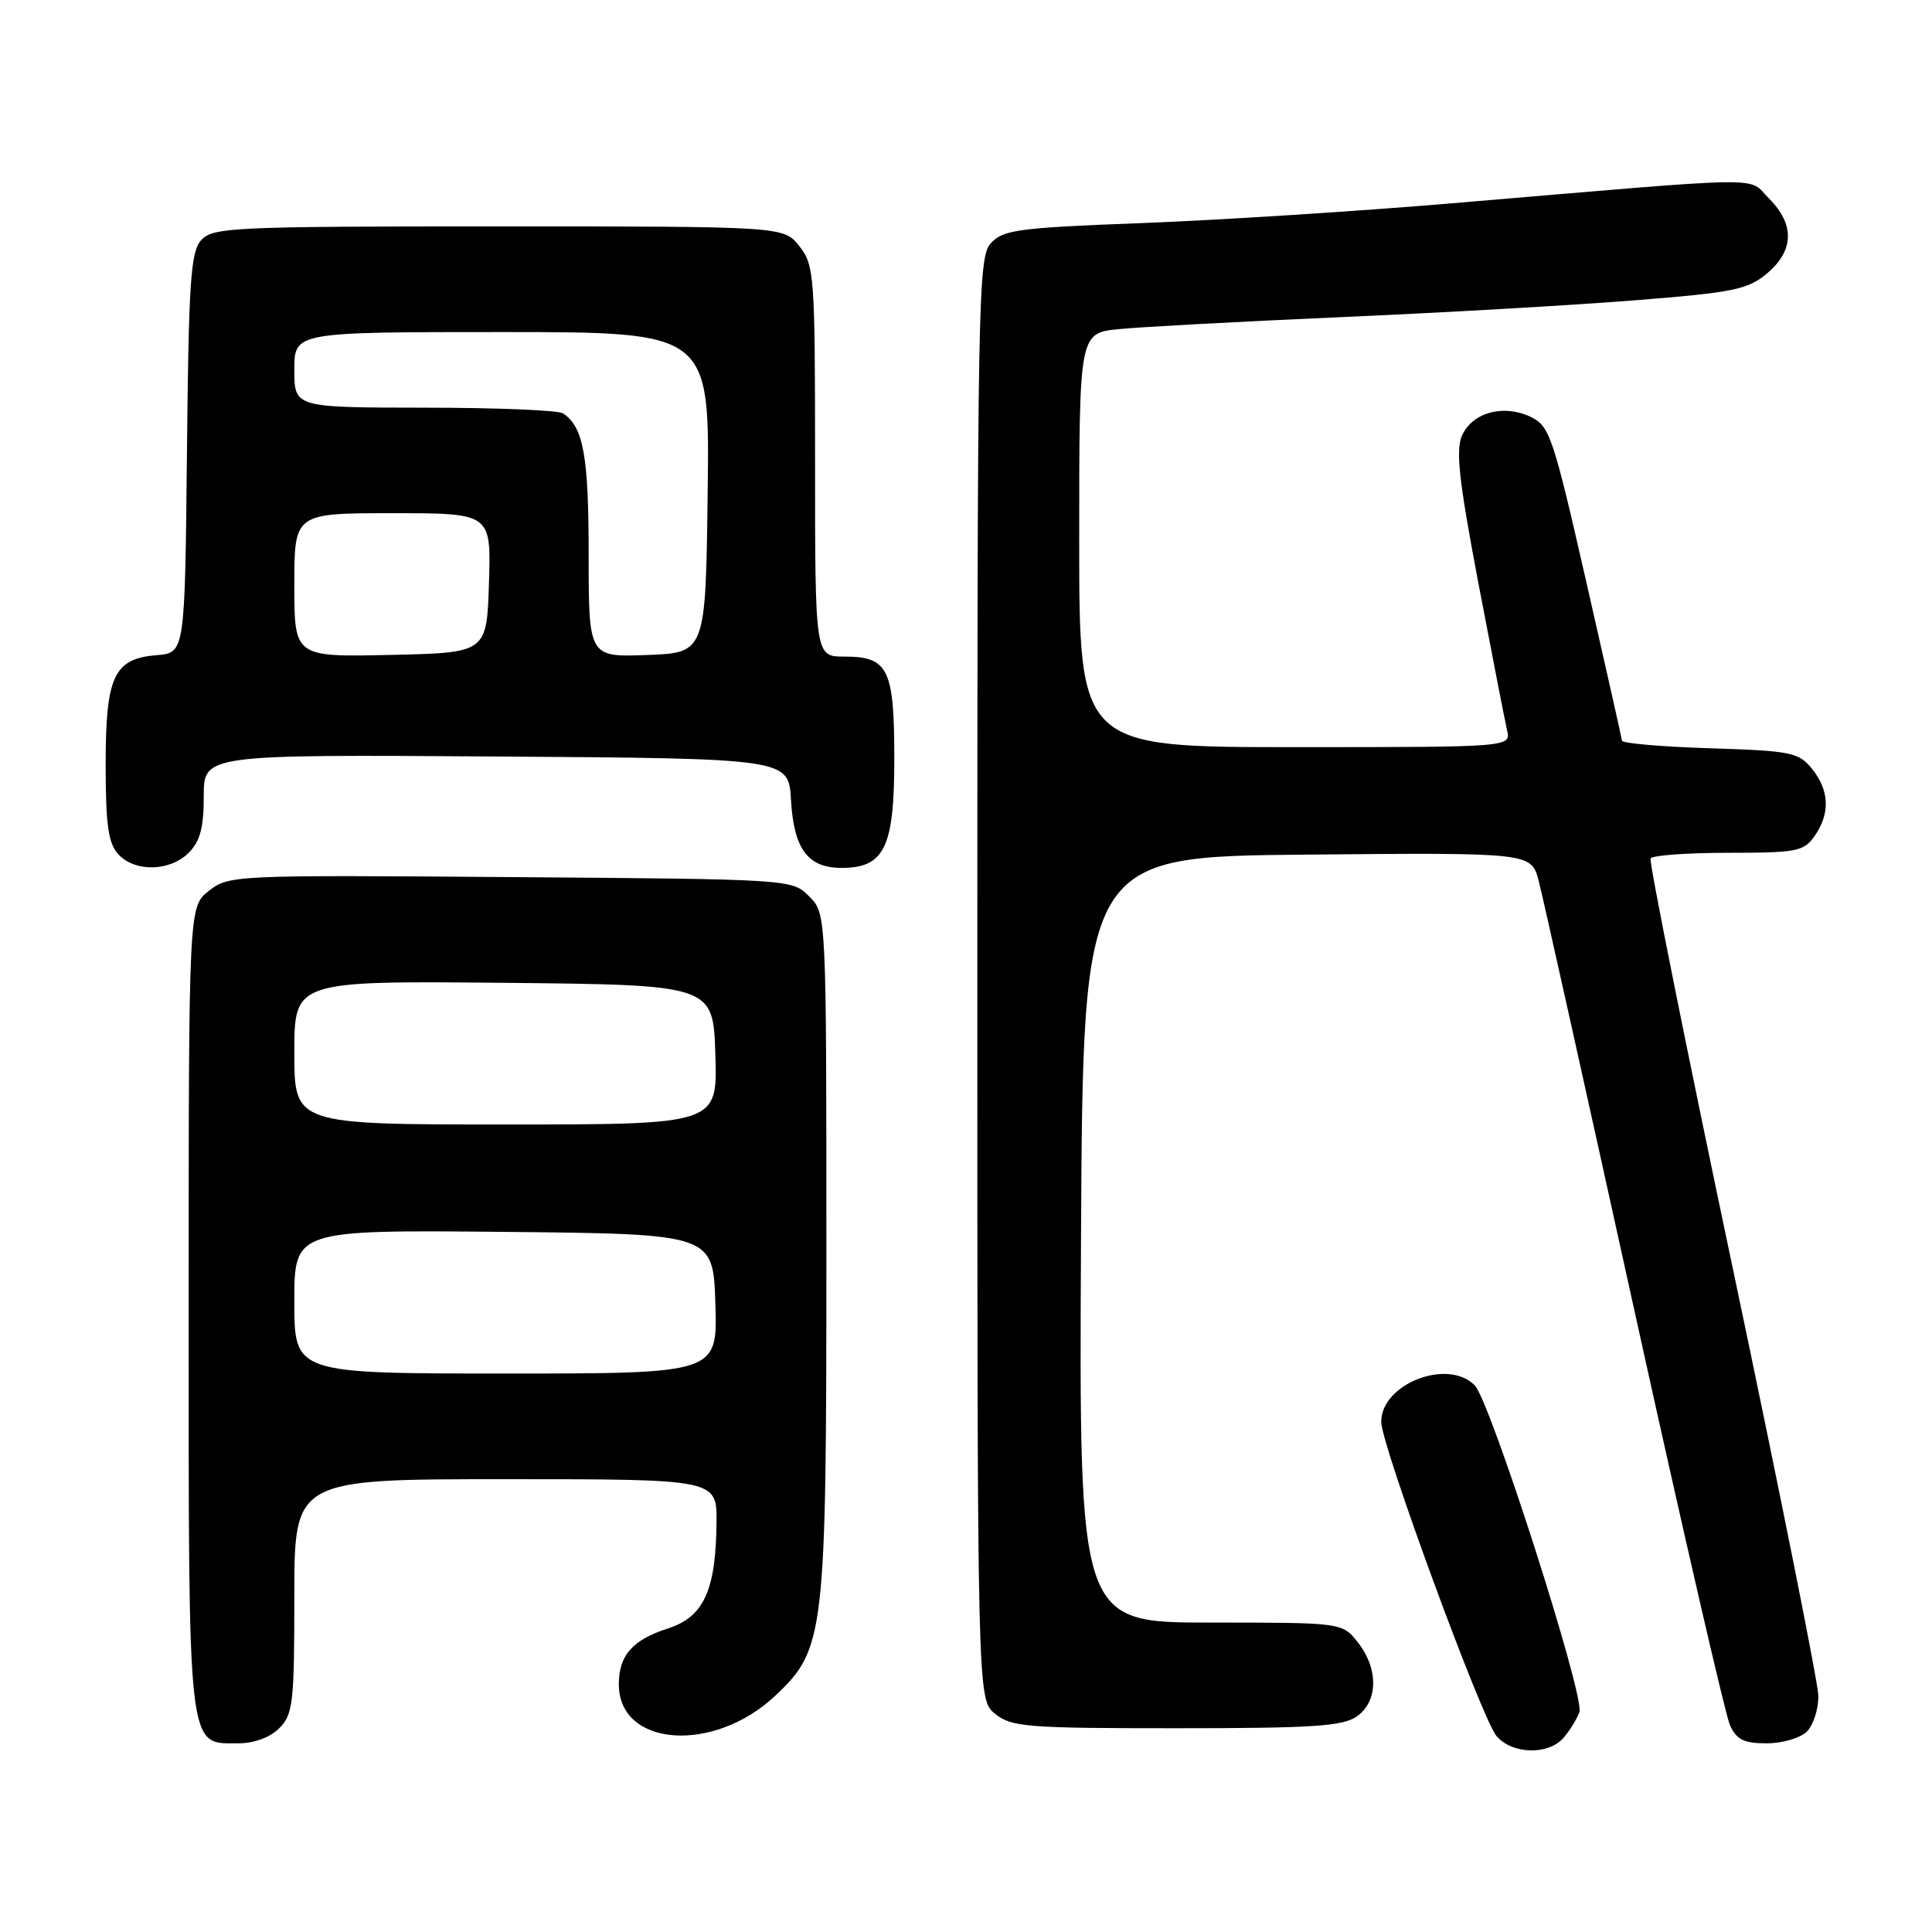<?xml version="1.0" encoding="UTF-8" standalone="no"?>
<!DOCTYPE svg PUBLIC "-//W3C//DTD SVG 1.1//EN" "http://www.w3.org/Graphics/SVG/1.1/DTD/svg11.dtd" >
<svg xmlns="http://www.w3.org/2000/svg" xmlns:xlink="http://www.w3.org/1999/xlink" version="1.1" viewBox="0 0 256 256">
 <g >
 <path fill="currentColor"
d=" M 207.19 230.25 C 208.02 229.29 208.96 227.76 209.28 226.86 C 210.01 224.77 197.47 185.62 195.40 183.55 C 191.79 179.93 182.98 183.40 183.02 188.42 C 183.04 191.52 196.35 227.76 198.30 230.04 C 200.39 232.48 205.18 232.59 207.19 230.25 Z  M 37.00 229.00 C 38.83 227.17 39.00 225.67 39.00 211.50 C 39.00 196.00 39.00 196.00 67.00 196.00 C 95.00 196.00 95.00 196.00 94.94 201.75 C 94.86 210.76 93.25 214.25 88.50 215.78 C 83.79 217.30 82.00 219.34 82.00 223.19 C 82.00 231.48 94.56 232.39 102.73 224.69 C 109.29 218.51 109.50 216.69 109.50 166.28 C 109.50 121.06 109.50 121.06 107.22 118.78 C 104.95 116.50 104.95 116.50 67.65 116.22 C 31.02 115.94 30.31 115.97 27.68 118.04 C 25.00 120.15 25.00 120.15 25.00 173.35 C 25.00 232.74 24.80 231.00 31.56 231.00 C 33.67 231.00 35.77 230.23 37.00 229.00 Z  M 239.43 229.43 C 240.29 228.56 240.97 226.43 240.94 224.68 C 240.90 222.93 235.80 197.43 229.59 168.00 C 223.38 138.57 218.49 114.16 218.71 113.75 C 218.93 113.34 223.57 113.00 229.00 113.00 C 238.08 113.00 239.01 112.82 240.44 110.78 C 242.53 107.80 242.41 104.72 240.10 101.87 C 238.33 99.69 237.34 99.49 226.60 99.15 C 220.22 98.95 214.96 98.50 214.92 98.14 C 214.88 97.79 212.74 88.28 210.17 77.01 C 205.78 57.76 205.34 56.44 202.80 55.23 C 199.24 53.53 195.12 54.64 193.74 57.68 C 192.86 59.60 193.31 63.66 195.90 77.30 C 197.70 86.76 199.41 95.51 199.69 96.75 C 200.22 99.00 200.22 99.00 171.61 99.00 C 143.00 99.00 143.00 99.00 143.00 71.57 C 143.00 44.14 143.00 44.14 148.25 43.61 C 151.14 43.32 164.30 42.61 177.50 42.03 C 190.70 41.46 208.20 40.46 216.39 39.81 C 229.72 38.76 231.58 38.38 234.14 36.23 C 237.73 33.21 237.83 29.74 234.41 26.31 C 231.45 23.36 235.38 23.30 192.50 26.93 C 179.85 28.00 161.31 29.18 151.29 29.56 C 134.92 30.18 132.90 30.45 131.29 32.23 C 129.60 34.10 129.50 39.33 129.50 129.69 C 129.50 225.18 129.50 225.18 131.86 227.09 C 134.02 228.84 136.05 229.00 155.89 229.00 C 173.88 229.00 177.93 228.74 179.78 227.44 C 182.62 225.45 182.68 221.14 179.93 217.63 C 177.85 215.00 177.85 215.00 160.42 215.00 C 142.98 215.00 142.98 215.00 143.24 164.25 C 143.50 113.50 143.50 113.50 173.21 113.24 C 202.91 112.97 202.91 112.97 203.89 116.74 C 204.43 118.81 210.10 144.28 216.50 173.35 C 222.90 202.42 228.63 227.28 229.23 228.60 C 230.10 230.52 231.08 231.00 234.09 231.00 C 236.18 231.00 238.56 230.30 239.43 229.43 Z  M 25.00 113.00 C 26.52 111.48 27.00 109.67 27.00 105.49 C 27.00 99.98 27.00 99.98 65.75 100.24 C 104.50 100.50 104.50 100.50 104.81 105.99 C 105.18 112.49 107.04 115.00 111.50 115.00 C 117.20 115.00 118.50 112.31 118.50 100.55 C 118.50 88.61 117.71 87.00 111.88 87.00 C 108.00 87.00 108.00 87.00 108.00 61.13 C 108.00 36.48 107.90 35.15 105.93 32.63 C 103.85 30.00 103.85 30.00 66.08 30.00 C 30.90 30.00 28.20 30.12 26.67 31.81 C 25.26 33.37 25.00 37.22 24.77 60.06 C 24.50 86.50 24.50 86.50 20.77 86.81 C 15.07 87.28 14.00 89.59 14.00 101.39 C 14.00 109.25 14.35 111.73 15.65 113.17 C 17.84 115.58 22.50 115.50 25.00 113.00 Z  M 39.00 172.48 C 39.00 162.97 39.00 162.97 66.75 163.23 C 94.50 163.50 94.50 163.50 94.79 172.75 C 95.08 182.00 95.08 182.00 67.04 182.00 C 39.00 182.00 39.00 182.00 39.00 172.48 Z  M 39.00 139.48 C 39.00 129.97 39.00 129.97 66.75 130.23 C 94.50 130.50 94.50 130.50 94.79 139.75 C 95.08 149.00 95.08 149.00 67.04 149.00 C 39.00 149.00 39.00 149.00 39.00 139.48 Z  M 39.00 77.53 C 39.00 68.00 39.00 68.00 52.04 68.00 C 65.08 68.00 65.08 68.00 64.79 77.25 C 64.50 86.50 64.50 86.50 51.75 86.78 C 39.00 87.06 39.00 87.06 39.00 77.53 Z  M 78.00 73.48 C 78.00 60.38 77.31 56.57 74.60 54.77 C 74.00 54.36 65.74 54.02 56.25 54.02 C 39.00 54.00 39.00 54.00 39.00 49.00 C 39.00 44.00 39.00 44.00 66.52 44.00 C 94.04 44.00 94.04 44.00 93.77 65.25 C 93.50 86.50 93.50 86.50 85.75 86.79 C 78.00 87.08 78.00 87.08 78.00 73.48 Z "/>
</g>
</svg>